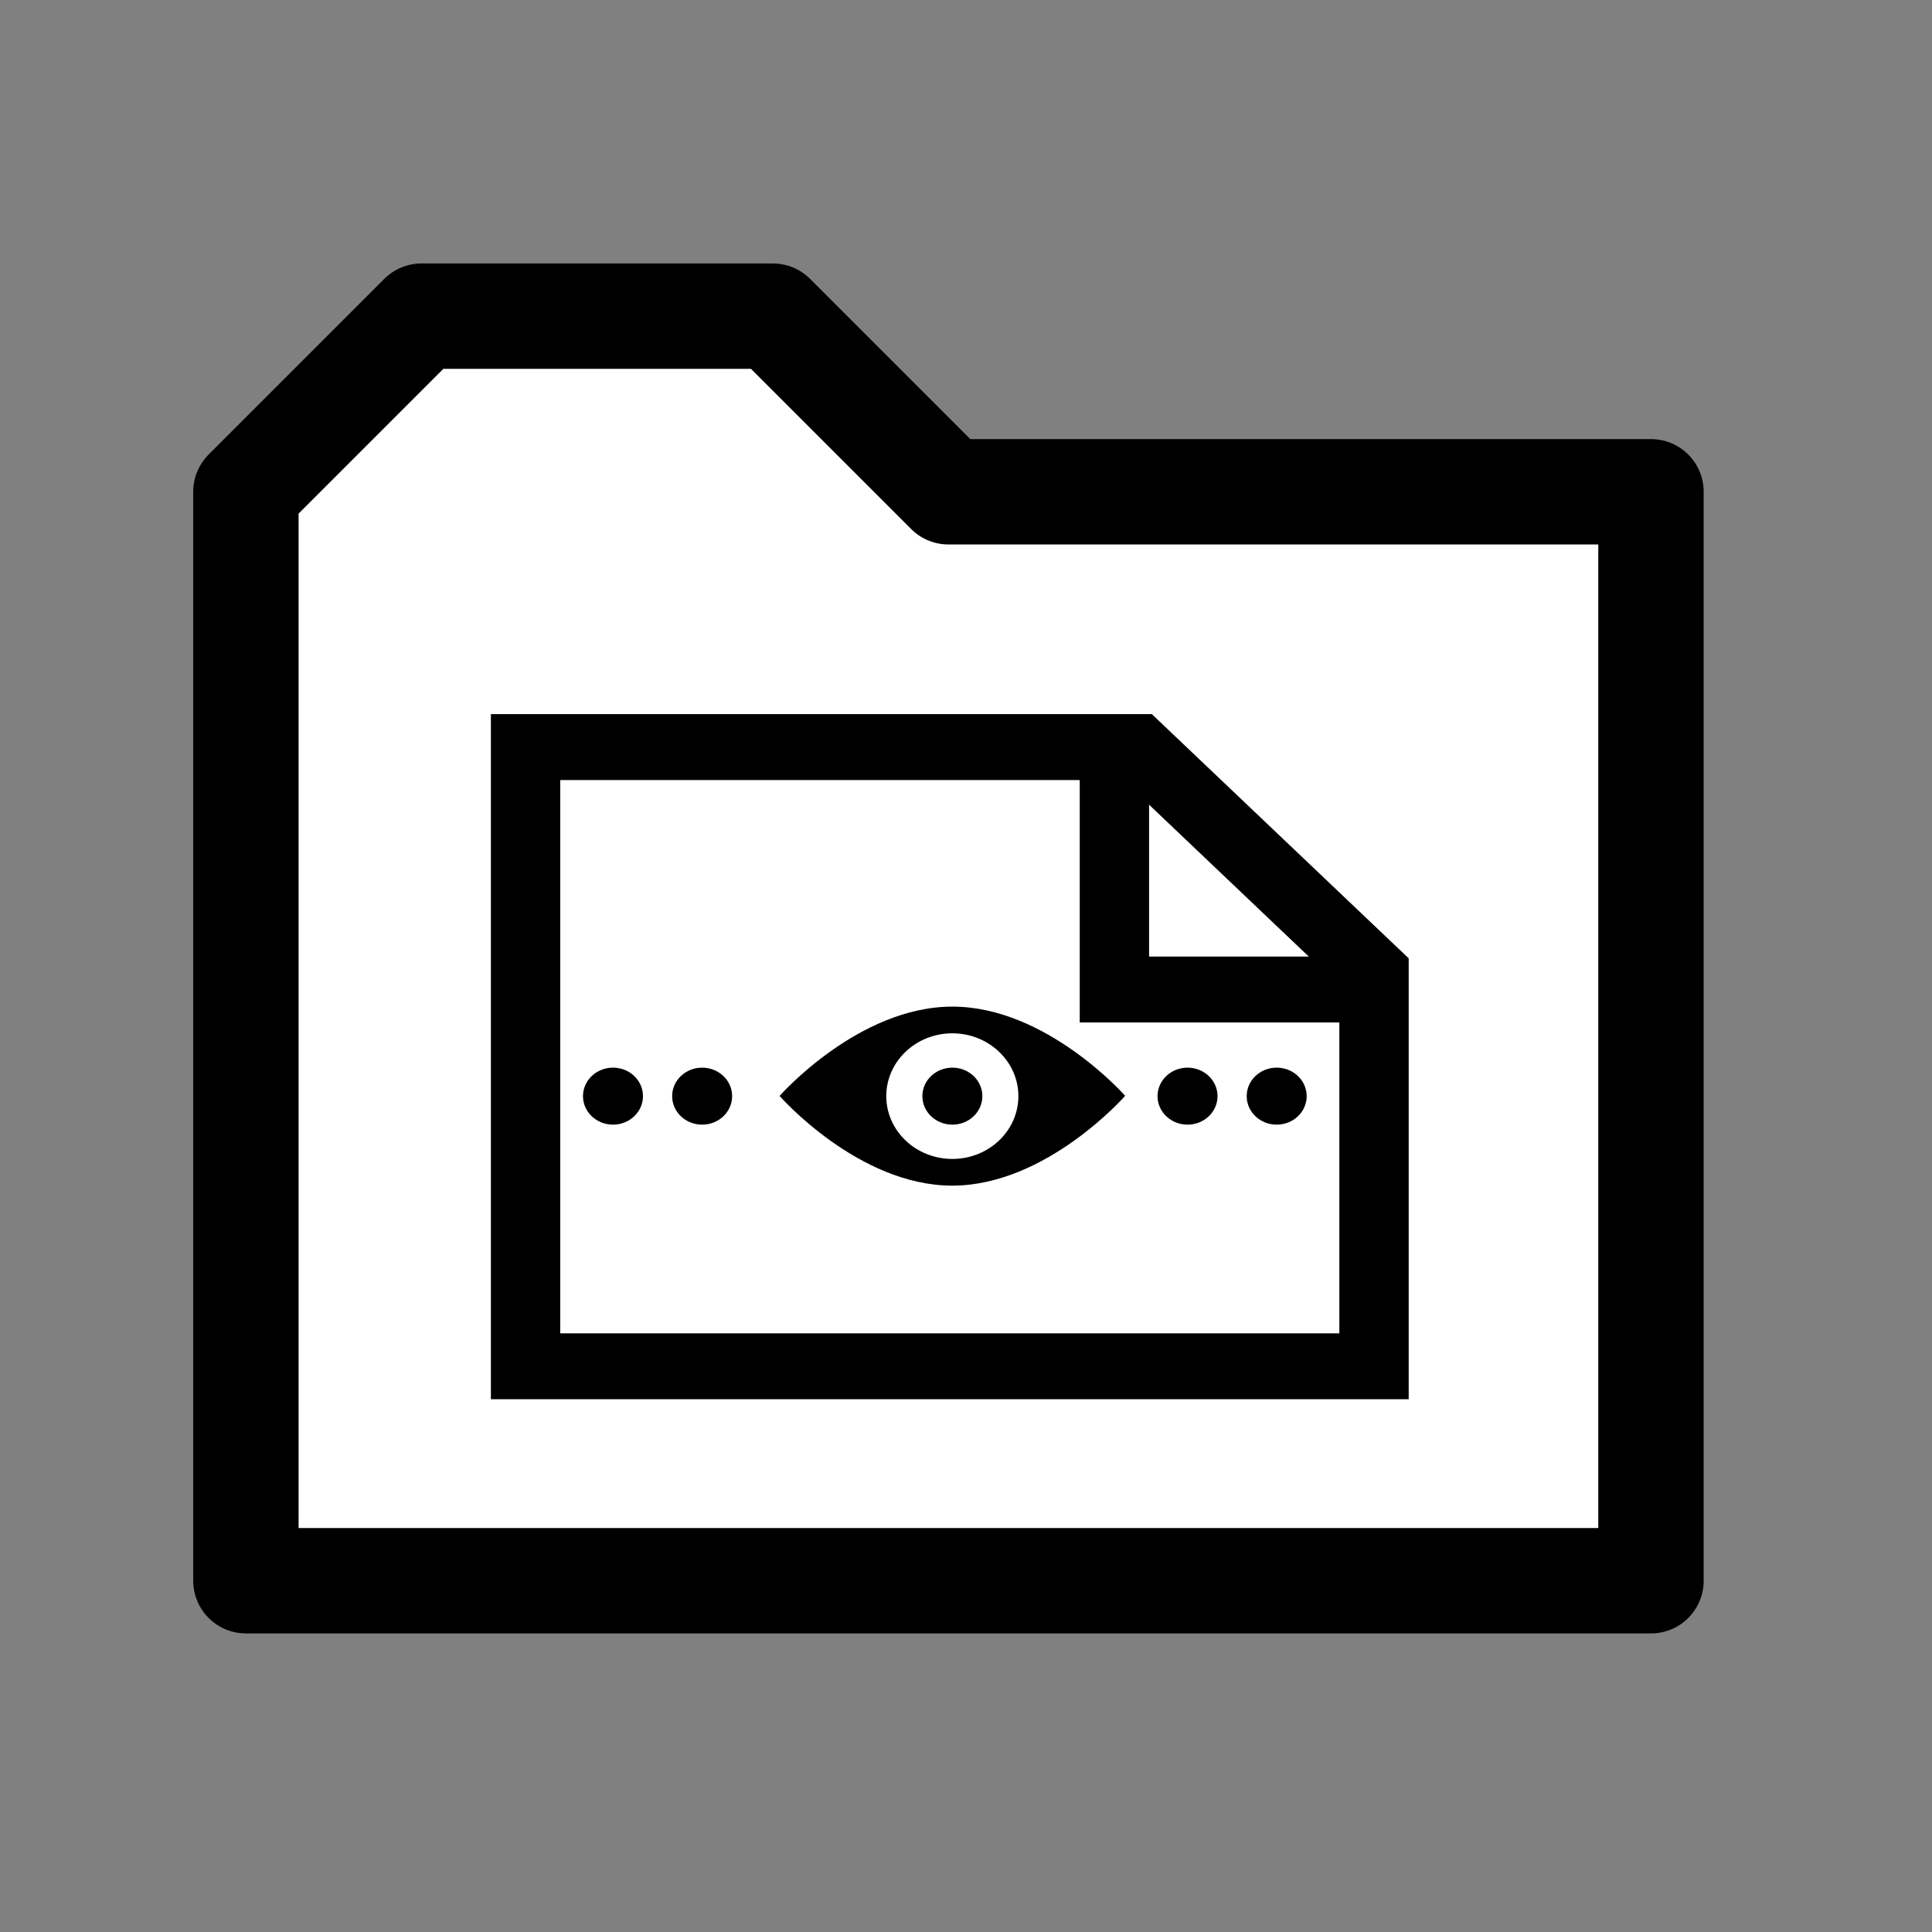 <?xml version="1.0" encoding="UTF-8" standalone="no"?>
<svg
   xmlns:dc="http://purl.org/dc/elements/1.1/"
   xmlns:cc="http://creativecommons.org/ns#"
   xmlns:rdf="http://www.w3.org/1999/02/22-rdf-syntax-ns#"
   xmlns:svg="http://www.w3.org/2000/svg"
   xmlns="http://www.w3.org/2000/svg"
   xmlns:sodipodi="http://sodipodi.sourceforge.net/DTD/sodipodi-0.dtd"
   xmlns:inkscape="http://www.inkscape.org/namespaces/inkscape"
   height="55px"
   viewBox="0 0 55 55"
   width="55px"
   id="svg2"
   version="1.1"
   inkscape:version="0.48.4 r9939"
   sodipodi:docname="foolder-video.svg">
  <rect x="0" y="0" width="55" height="55" fill="#808080" stroke="none"/>
  <defs
     id="defs16" />
  <sodipodi:namedview
     pagecolor="#ffffff"
     bordercolor="#666666"
     borderopacity="1"
     objecttolerance="10"
     gridtolerance="10"
     guidetolerance="10"
     inkscape:pageopacity="0"
     inkscape:pageshadow="2"
     inkscape:window-width="1366"
     inkscape:window-height="707"
     id="namedview14"
     showgrid="false"
     inkscape:zoom="12.136524"
     inkscape:cx="26.313831"
     inkscape:cy="30.887128"
     inkscape:window-x="0"
     inkscape:window-y="0"
     inkscape:window-maximized="1"
     inkscape:current-layer="svg2" />
  <path
     d="m 7,14 5,-5 10,0 5,5 20,0 0,31 -40,0 z"
     style="fill:#ffffff;stroke:#000000;stroke-width:3;stroke-linecap:round;stroke-linejoin:round"
     id="path4" />
  <g
     id="g4081"
     transform="matrix(0.564,0,0,0.536,11.599,15.341)">
    <polygon
       points="48.788,23.002 36.849,11.058 5.962,11.058 5.962,43.944 48.788,43.944 "
       id="polygon9"
       style="fill:#ffffff;stroke:#000000;stroke-width:3.5" />
    <polyline
       transform="translate(-1.165,0.932)"
       points="36.849,11.058 36.849,23.002 48.788,23.002    "
       id="polyline11"
       style="fill:none;stroke:#000000;stroke-width:3.5" />
    <path
       d="m 27.504,24.842 c -4.757,0 -8.72,4.744 -8.72,4.744 0,0 3.963,4.767 8.72,4.764 4.757,-0.004 8.722,-4.77 8.722,-4.77 0,0 -3.964,-4.741 -8.722,-4.738 z m 0,8.09 c -1.842,0 -3.335,-1.494 -3.335,-3.336 0,-1.839 1.493,-3.336 3.335,-3.336 1.839,0 3.333,1.497 3.333,3.336 0.001,1.842 -1.493,3.336 -3.333,3.336 z"
       display="inline"
       id="path13"
       inkscape:connector-curvature="0"
       style="fill:#000000;display:inline" />
    <circle
       cx="27.505"
       cy="29.597"
       display="inline"
       r="1.514"
       id="circle15"
       sodipodi:cx="27.504999"
       sodipodi:cy="29.597"
       sodipodi:rx="1.5140001"
       sodipodi:ry="1.5140001"
       style="fill:#000000;display:inline"
       d="m 29.019,29.597 c 0,0.836 -0.678,1.514 -1.514,1.514 -0.836,0 -1.514,-0.678 -1.514,-1.514 0,-0.836 0.678,-1.514 1.514,-1.514 0.836,0 1.514,0.678 1.514,1.514 z" />
    <circle
       cx="14.875"
       cy="29.597"
       display="inline"
       r="1.514"
       id="circle17"
       sodipodi:cx="14.875"
       sodipodi:cy="29.597"
       sodipodi:rx="1.5140001"
       sodipodi:ry="1.5140001"
       style="fill:#000000;display:inline"
       d="m 16.389,29.597 c 0,0.836 -0.678,1.514 -1.514,1.514 -0.836,0 -1.514,-0.678 -1.514,-1.514 0,-0.836 0.678,-1.514 1.514,-1.514 0.836,0 1.514,0.678 1.514,1.514 z" />
    <circle
       cx="10.375"
       cy="29.597"
       display="inline"
       r="1.514"
       id="circle19"
       sodipodi:cx="10.375"
       sodipodi:cy="29.597"
       sodipodi:rx="1.5140001"
       sodipodi:ry="1.5140001"
       style="fill:#000000;display:inline"
       d="m 11.889,29.597 c 0,0.836 -0.678,1.514 -1.514,1.514 -0.836,0 -1.514,-0.678 -1.514,-1.514 0,-0.836 0.678,-1.514 1.514,-1.514 0.836,0 1.514,0.678 1.514,1.514 z" />
    <circle
       cx="43.875"
       cy="29.597"
       display="inline"
       r="1.514"
       id="circle21"
       sodipodi:cx="43.875"
       sodipodi:cy="29.597"
       sodipodi:rx="1.5140001"
       sodipodi:ry="1.5140001"
       style="fill:#000000;display:inline"
       d="m 45.389,29.597 c 0,0.836 -0.678,1.514 -1.514,1.514 -0.836,0 -1.514,-0.678 -1.514,-1.514 0,-0.836 0.678,-1.514 1.514,-1.514 0.836,0 1.514,0.678 1.514,1.514 z" />
    <circle
       cx="39.375"
       cy="29.597"
       display="inline"
       r="1.514"
       id="circle23"
       sodipodi:cx="39.375"
       sodipodi:cy="29.597"
       sodipodi:rx="1.5140001"
       sodipodi:ry="1.5140001"
       style="fill:#000000;display:inline"
       d="m 40.889,29.597 c 0,0.836 -0.678,1.514 -1.514,1.514 -0.836,0 -1.514,-0.678 -1.514,-1.514 0,-0.836 0.678,-1.514 1.514,-1.514 0.836,0 1.514,0.678 1.514,1.514 z" />
  </g>
</svg>
